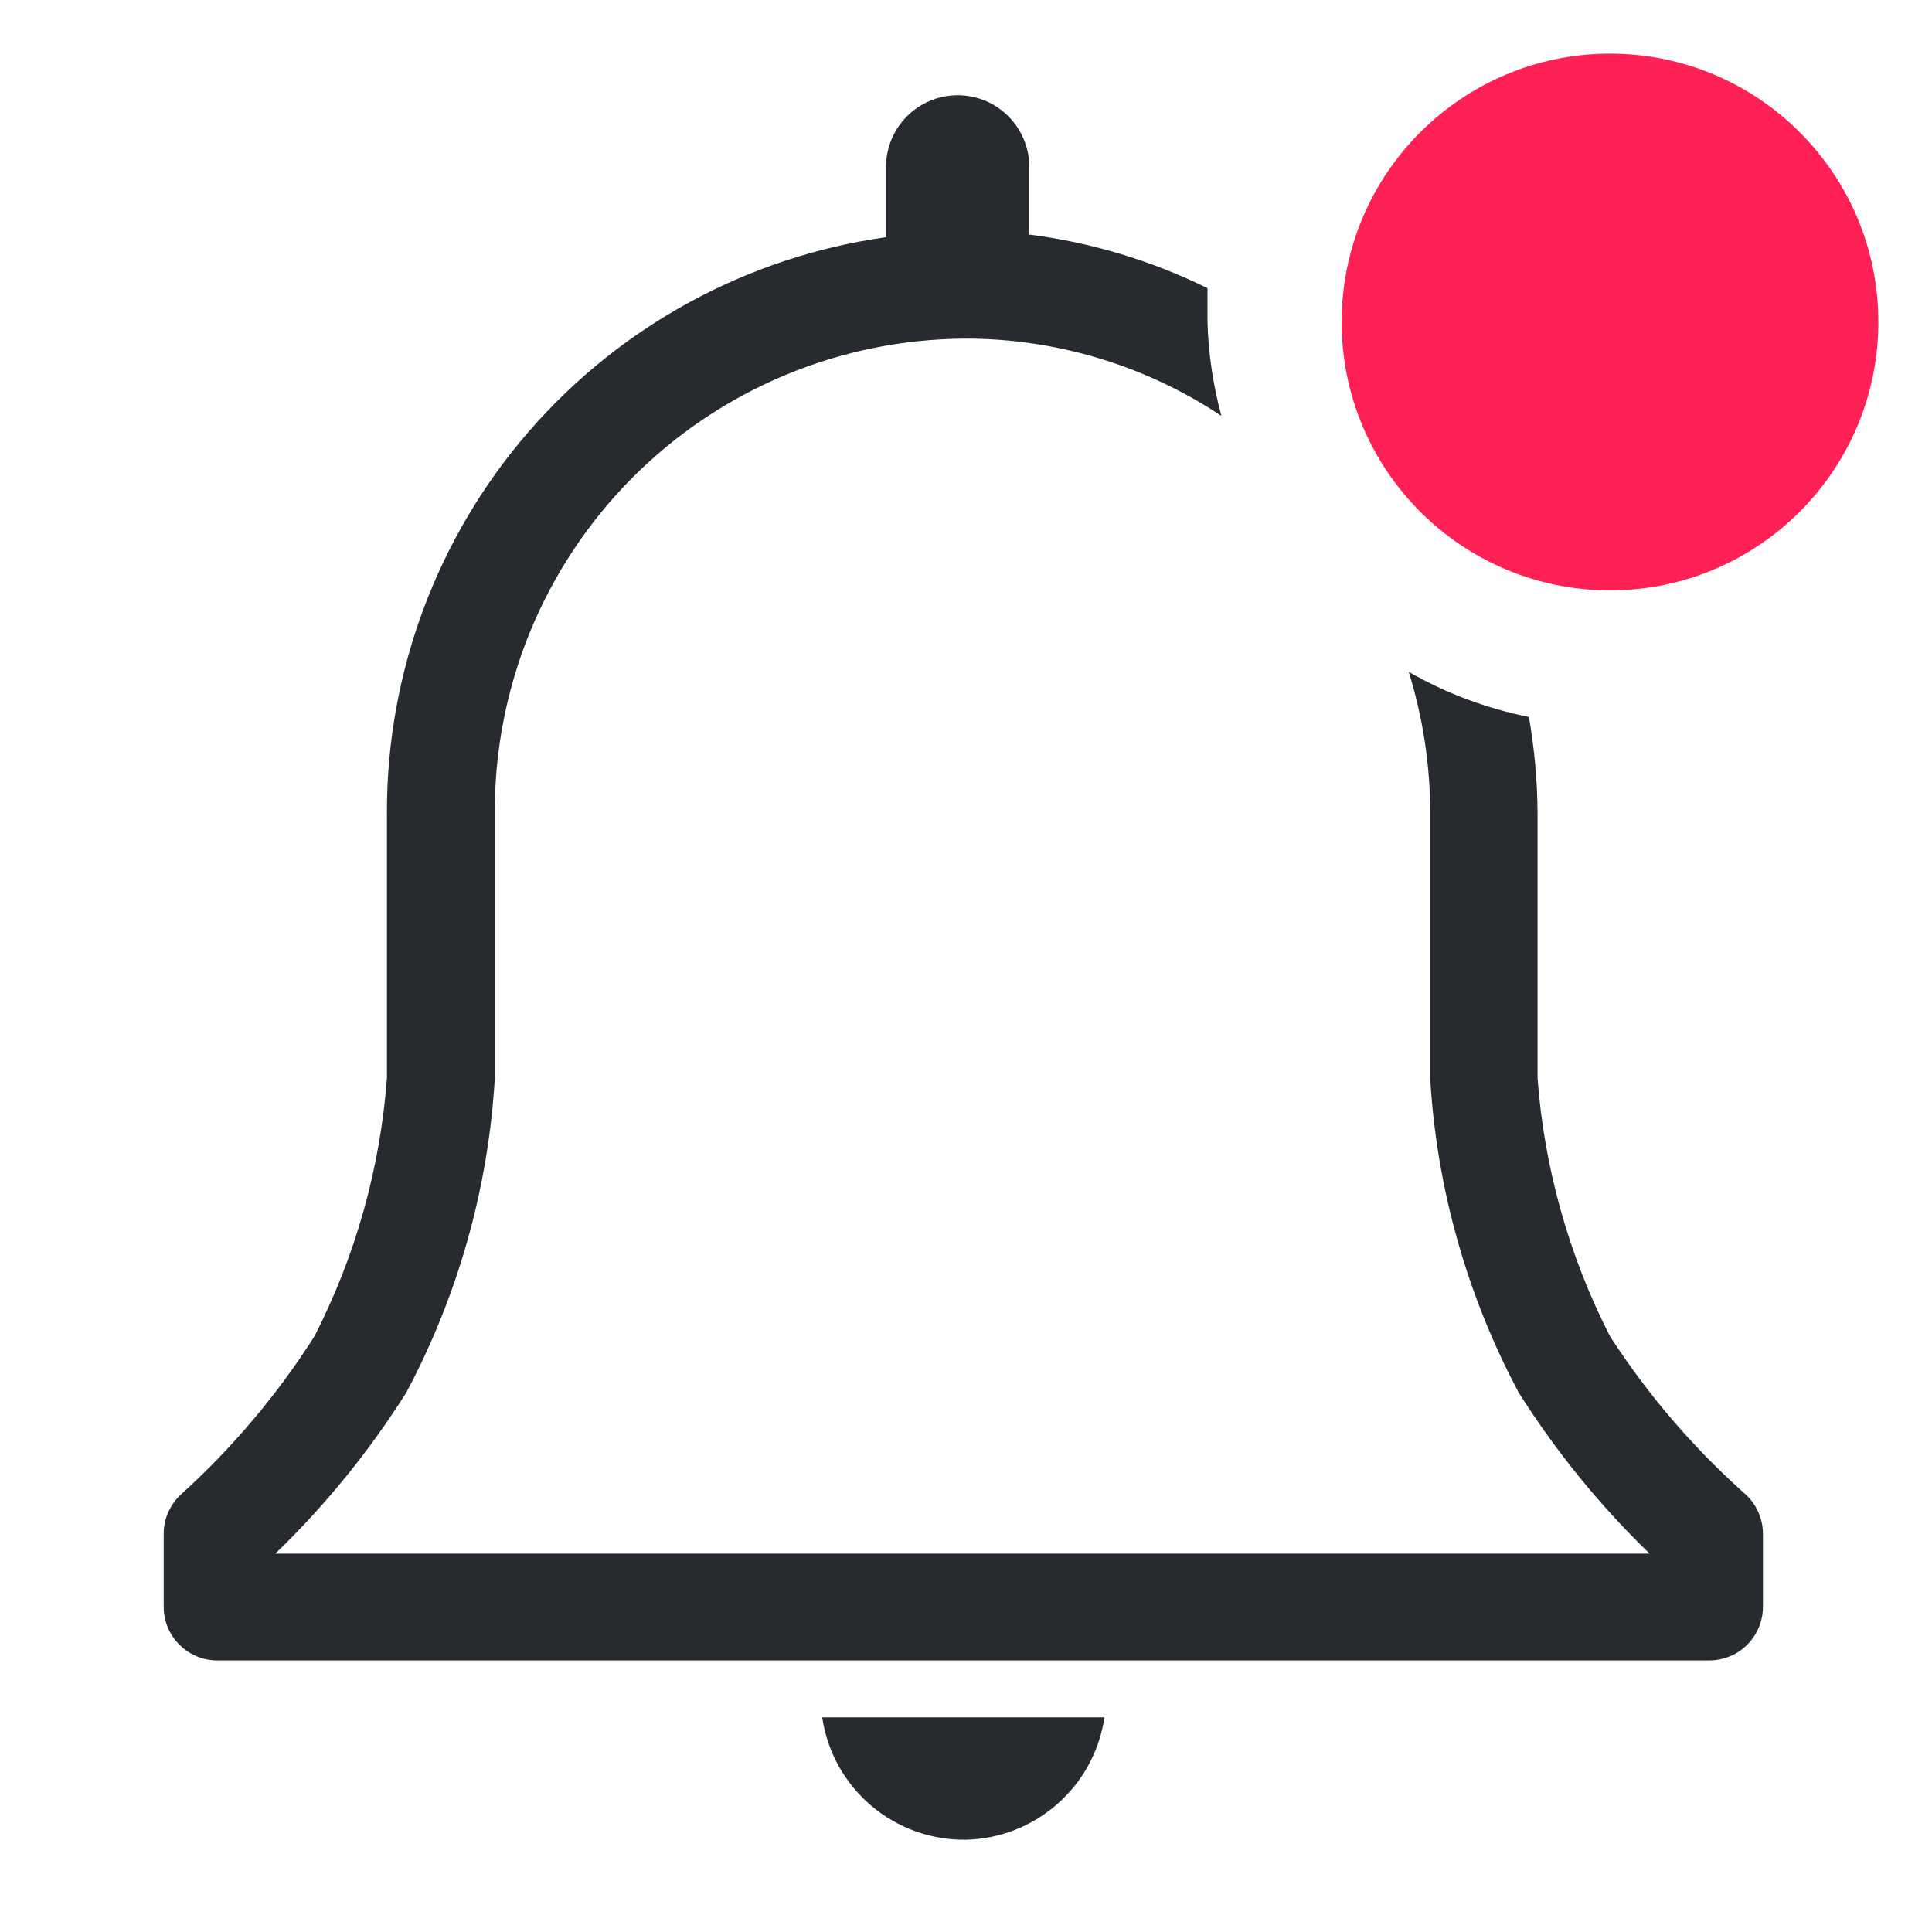 <svg width="30" height="30" viewBox="0 0 30 30" fill="none" xmlns="http://www.w3.org/2000/svg">
<path d="M15 28.567C15.525 28.555 16.029 28.357 16.422 28.009C16.816 27.662 17.073 27.186 17.15 26.667H12.767C12.845 27.2 13.115 27.687 13.526 28.037C13.937 28.386 14.461 28.575 15 28.567Z" fill="#272A2F"/>
<path d="M27.091 23.192C26.288 22.475 25.584 21.654 25 20.75C24.362 19.502 23.979 18.139 23.875 16.742V12.625C23.872 12.125 23.827 11.626 23.741 11.133C23.086 11.002 22.455 10.766 21.875 10.433C22.096 11.146 22.209 11.887 22.208 12.633V16.75C22.31 18.455 22.779 20.118 23.583 21.625C24.159 22.537 24.841 23.376 25.616 24.125H4.275C5.05 23.376 5.733 22.537 6.308 21.625C7.112 20.118 7.581 18.455 7.683 16.75V12.625C7.679 11.661 7.865 10.705 8.23 9.812C8.596 8.92 9.134 8.108 9.813 7.424C10.493 6.74 11.301 6.196 12.191 5.825C13.081 5.453 14.035 5.261 15 5.258C16.411 5.259 17.791 5.677 18.966 6.458C18.837 5.983 18.764 5.493 18.75 5V4.475C17.88 4.047 16.945 3.765 15.983 3.642V2.592C15.983 2.297 15.866 2.014 15.657 1.805C15.449 1.596 15.166 1.479 14.871 1.479C14.576 1.479 14.293 1.596 14.084 1.805C13.875 2.014 13.758 2.297 13.758 2.592V3.683C11.605 3.987 9.634 5.06 8.209 6.703C6.785 8.347 6.003 10.45 6.008 12.625V16.742C5.904 18.139 5.521 19.502 4.883 20.75C4.309 21.652 3.617 22.473 2.825 23.192C2.736 23.27 2.665 23.366 2.616 23.474C2.567 23.581 2.542 23.698 2.542 23.817V24.95C2.542 25.171 2.629 25.383 2.786 25.539C2.942 25.696 3.154 25.783 3.375 25.783H26.541C26.762 25.783 26.974 25.696 27.131 25.539C27.287 25.383 27.375 25.171 27.375 24.95V23.817C27.375 23.698 27.349 23.581 27.3 23.474C27.252 23.366 27.18 23.27 27.091 23.192Z" fill="#272A2F"/>
<path d="M25 9.167C27.301 9.167 29.167 7.301 29.167 5C29.167 2.699 27.301 0.833 25 0.833C22.699 0.833 20.833 2.699 20.833 5C20.833 7.301 22.699 9.167 25 9.167Z" fill="#FF2156"/>
</svg>
